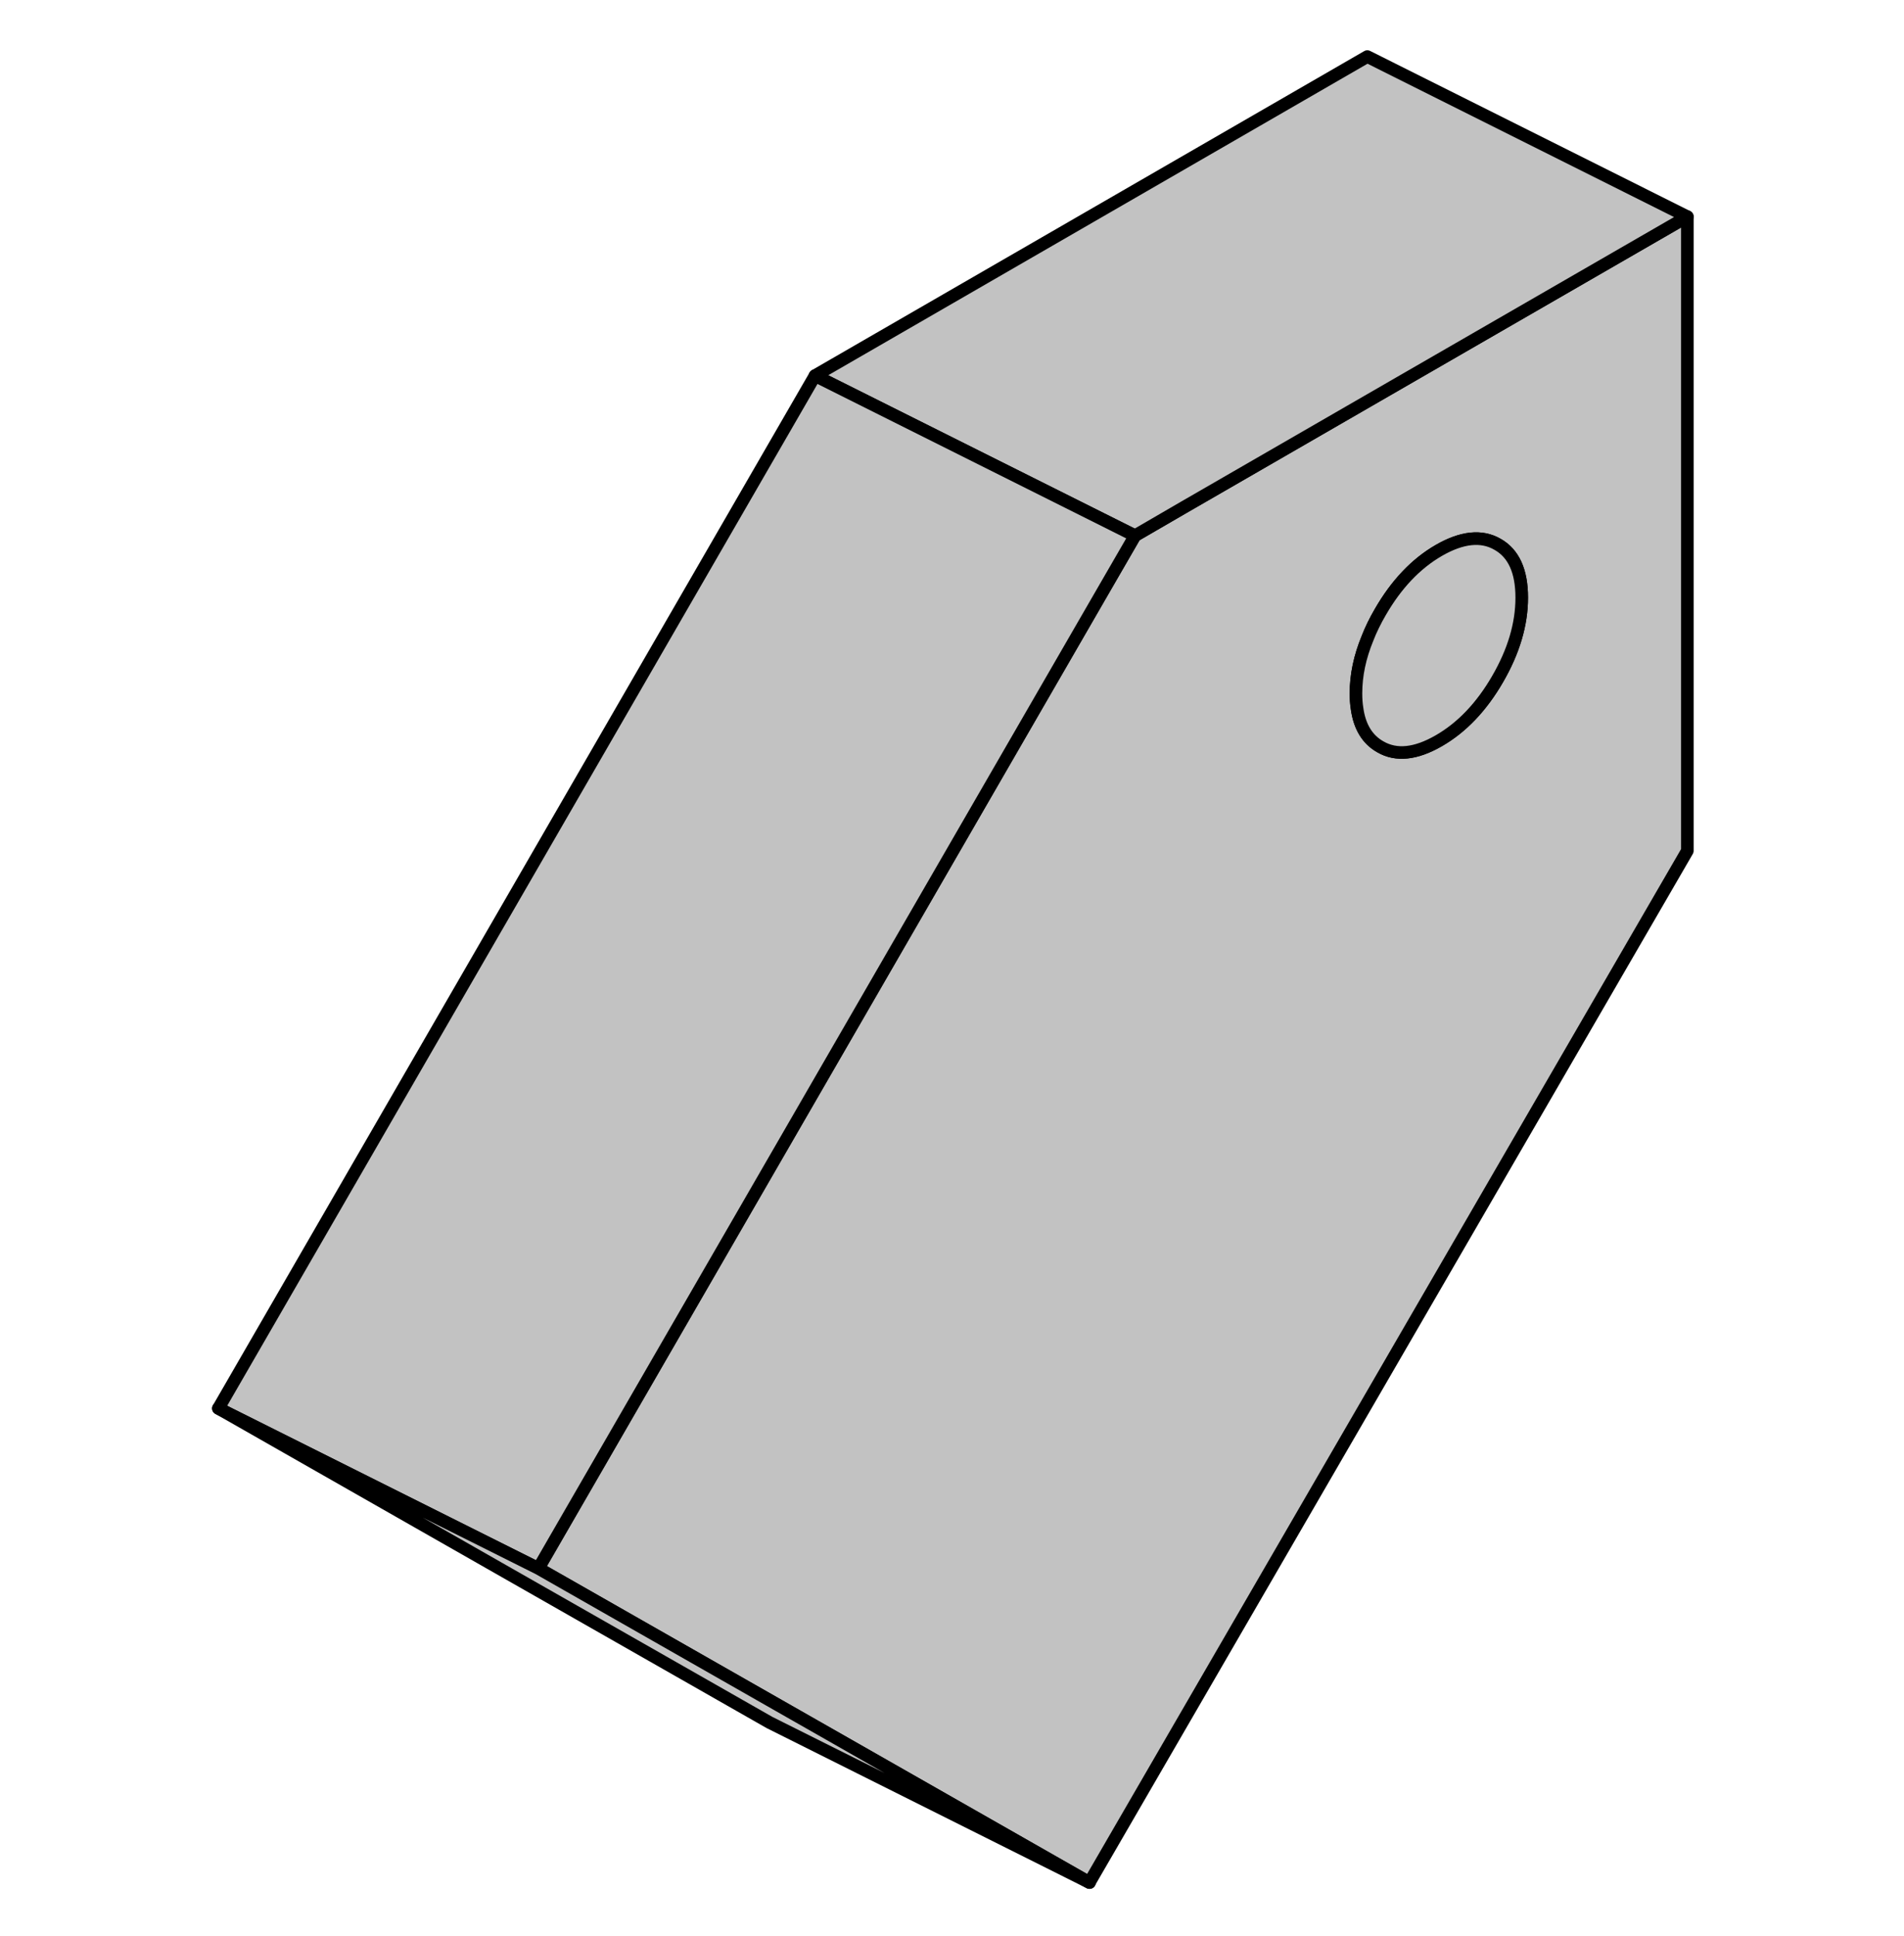 <svg width="61" height="62" viewBox="0 0 61 62" fill="none" xmlns="http://www.w3.org/2000/svg">
<path d="M43.806 12.853L37.916 16.252L36.358 17.154L35.4 18.809L17.243 50.227L24.963 54.625L34.902 60.289L54.059 27.247V6.938L43.806 12.853ZM47.979 21.747C47.466 22.634 46.836 23.295 46.098 23.72C45.359 24.146 44.734 24.212 44.222 23.915C43.812 23.684 43.56 23.279 43.478 22.695C43.453 22.541 43.442 22.377 43.442 22.203C43.442 21.624 43.565 21.039 43.812 20.439C43.919 20.163 44.057 19.881 44.222 19.599C44.734 18.712 45.359 18.051 46.098 17.625C46.836 17.2 47.466 17.133 47.979 17.43C48.497 17.723 48.753 18.292 48.753 19.137C48.753 19.983 48.497 20.855 47.979 21.747Z" fill="#C2C2C2" stroke="black" stroke-width="0.403" stroke-linecap="round" stroke-linejoin="round"/>
<path d="M48.753 19.14C48.753 19.99 48.497 20.857 47.979 21.749C47.466 22.636 46.836 23.297 46.098 23.722C45.36 24.148 44.734 24.214 44.222 23.917C43.812 23.686 43.56 23.281 43.478 22.697C43.453 22.543 43.442 22.379 43.442 22.205C43.442 21.626 43.565 21.041 43.812 20.442C43.919 20.165 44.058 19.883 44.222 19.601C44.734 18.714 45.36 18.053 46.098 17.627C46.836 17.202 47.466 17.135 47.979 17.433C48.497 17.725 48.753 18.294 48.753 19.14Z" fill="#C2C2C2" stroke="black" stroke-width="0.403" stroke-linecap="round" stroke-linejoin="round"/>
<path d="M54.058 6.939L43.806 12.854L37.916 16.253L36.363 17.155L26.111 12.029L43.806 1.812L54.058 6.939Z" fill="#C2C2C2" stroke="black" stroke-width="0.403" stroke-linecap="round" stroke-linejoin="round"/>
<path d="M36.363 17.157L35.405 18.813L17.248 50.231L6.996 45.105L26.111 12.031L36.363 17.157Z" fill="#C2C2C2" stroke="black" stroke-width="0.403" stroke-linecap="round" stroke-linejoin="round"/>
<path d="M34.907 60.29L24.655 55.164L6.996 45.102L17.248 50.228L24.963 54.626L34.907 60.29Z" fill="#C2C2C2" stroke="black" stroke-width="0.403" stroke-linecap="round" stroke-linejoin="round"/>
</svg>
